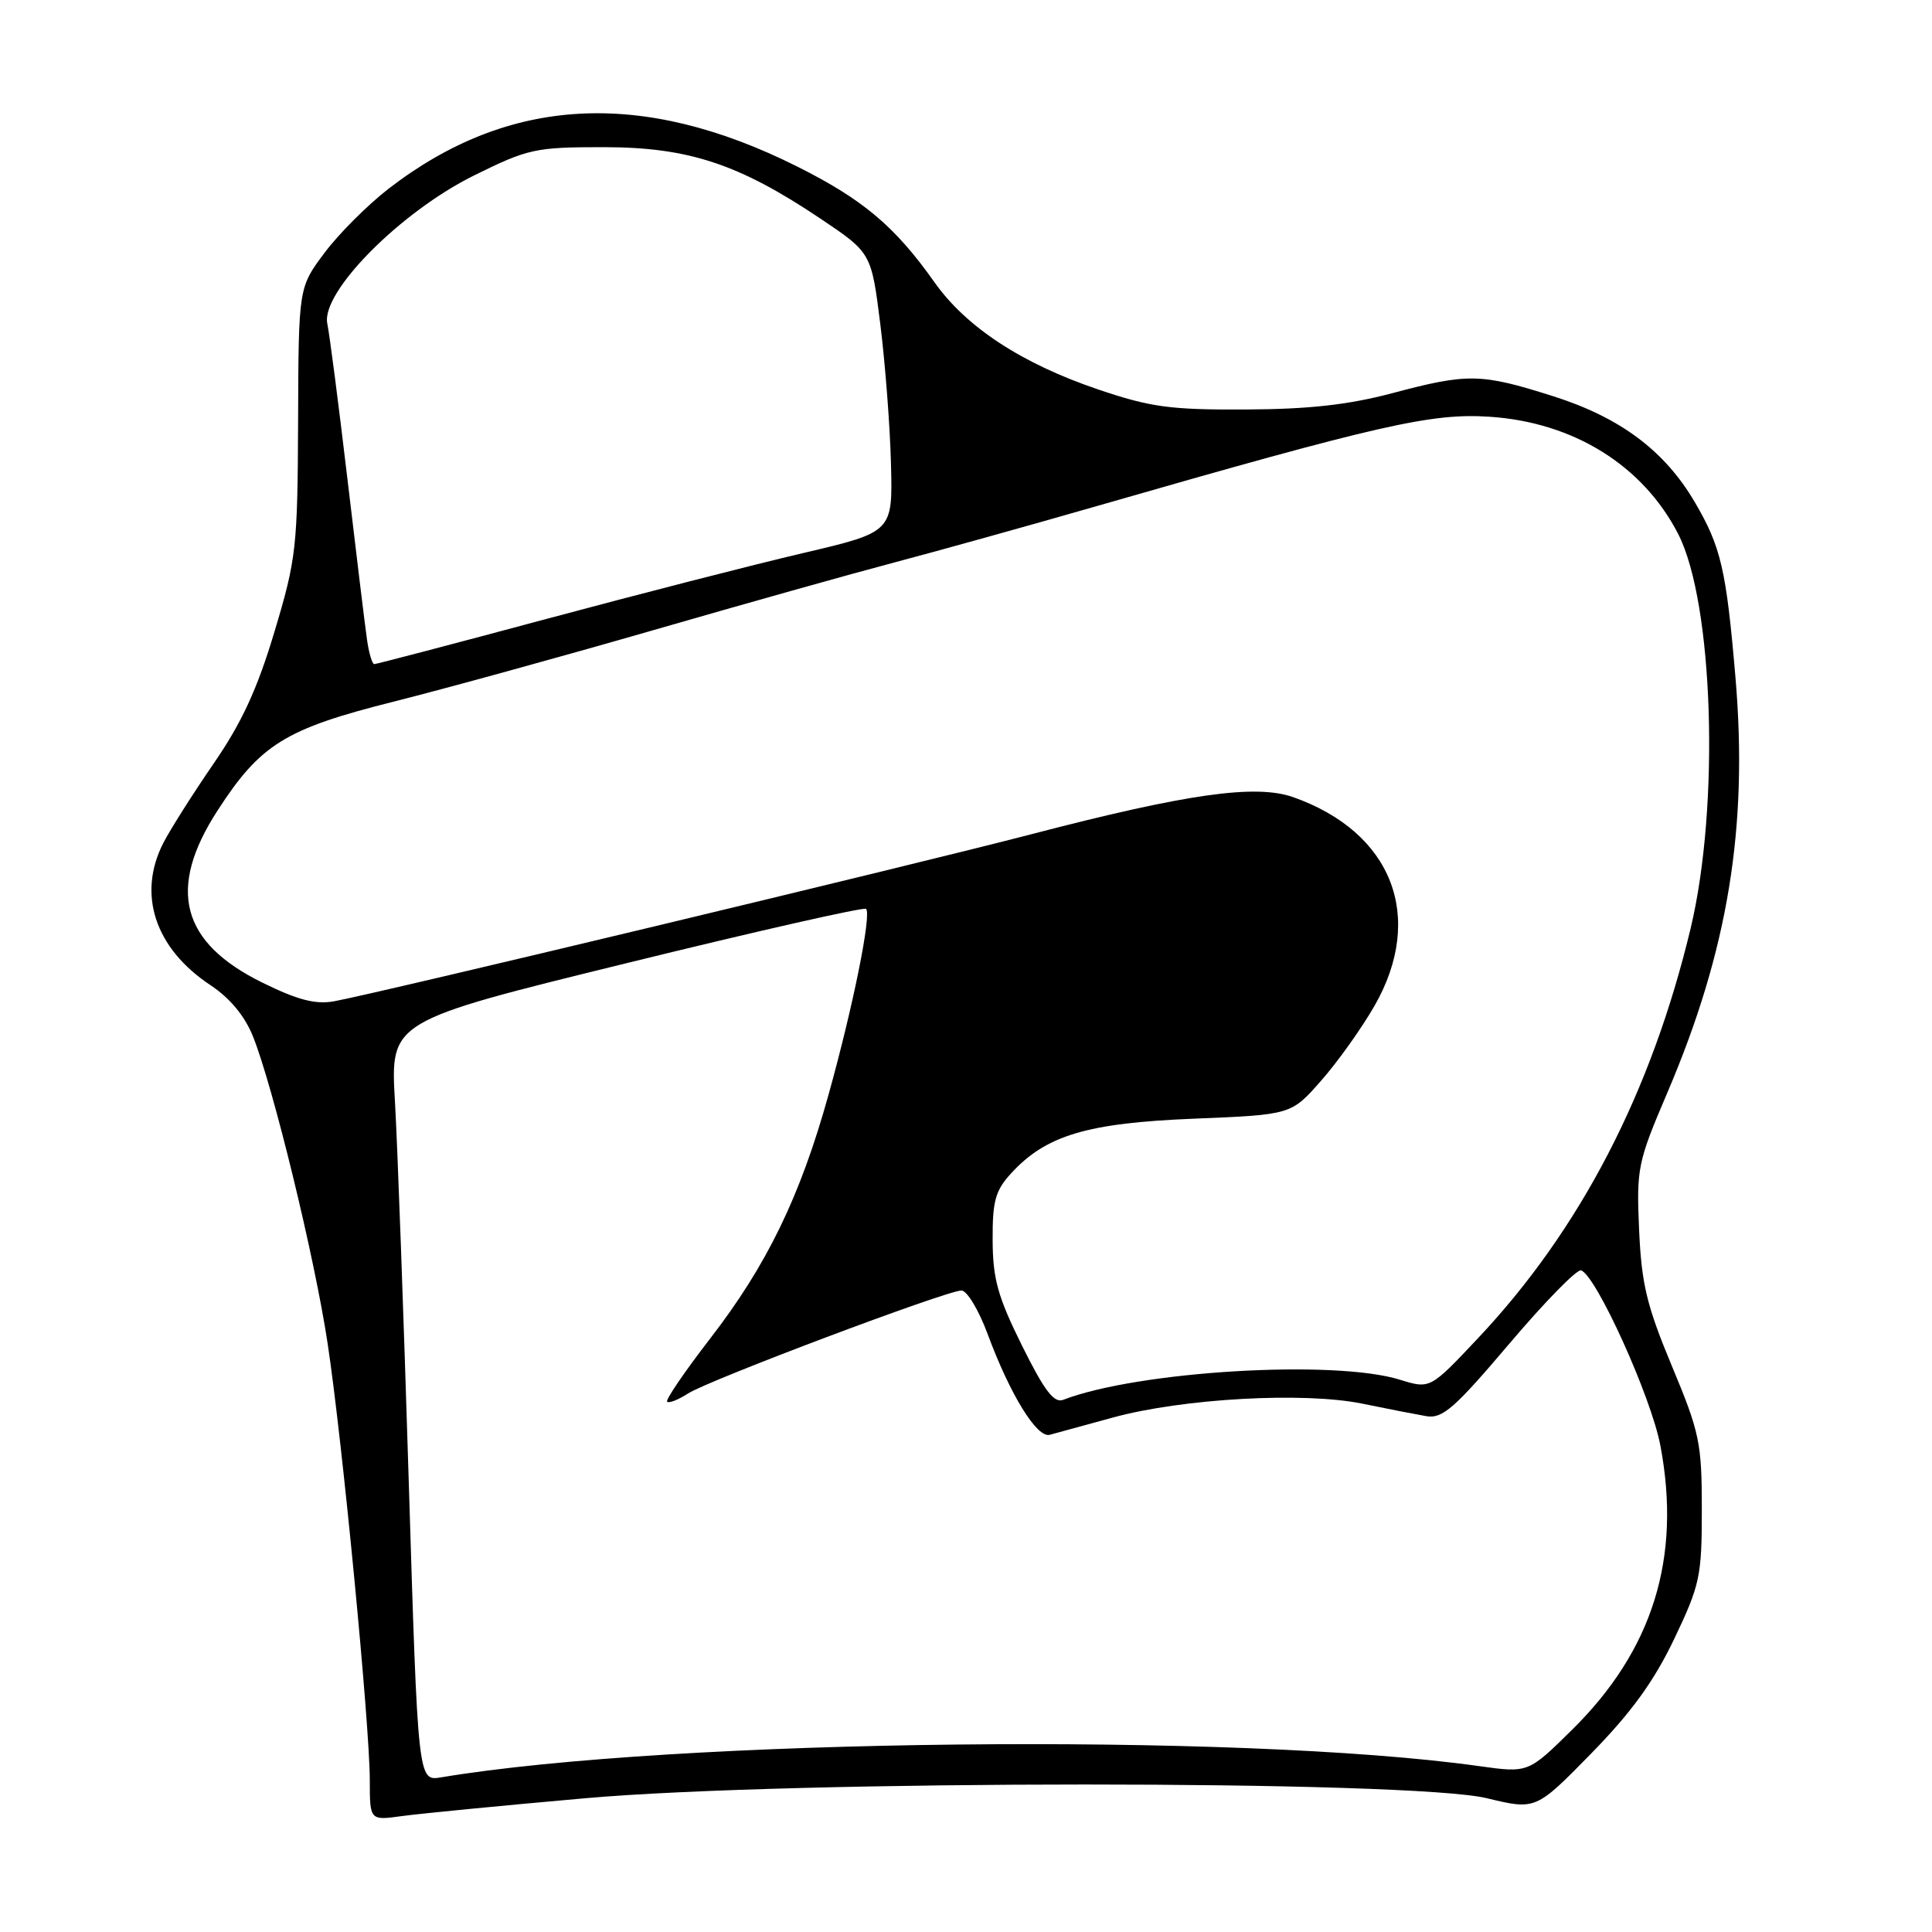 <?xml version="1.0" encoding="UTF-8" standalone="no"?>
<!DOCTYPE svg PUBLIC "-//W3C//DTD SVG 1.1//EN" "http://www.w3.org/Graphics/SVG/1.1/DTD/svg11.dtd" >
<svg xmlns="http://www.w3.org/2000/svg" xmlns:xlink="http://www.w3.org/1999/xlink" version="1.1" viewBox="0 0 256 256">
 <g >
 <path fill="currentColor"
d=" M 77.50 238.28 C 104.91 235.85 186.93 235.85 197.00 238.27 C 203.50 239.84 203.50 239.84 210.83 232.36 C 216.17 226.90 219.15 222.79 221.83 217.19 C 225.26 210.00 225.50 208.88 225.50 200.00 C 225.50 191.19 225.21 189.81 221.53 181.00 C 218.20 173.01 217.51 170.14 217.19 162.96 C 216.83 154.78 217.00 153.99 220.93 144.79 C 228.97 125.95 231.65 109.65 229.96 89.79 C 228.74 75.47 228.04 72.45 224.57 66.54 C 220.57 59.71 214.66 55.30 205.74 52.48 C 196.20 49.46 194.51 49.43 184.44 52.11 C 178.66 53.64 173.38 54.23 165.00 54.26 C 155.04 54.31 152.43 53.95 145.50 51.60 C 135.38 48.17 128.01 43.34 123.80 37.37 C 118.59 30.00 114.34 26.42 105.62 22.06 C 85.07 11.77 67.40 12.73 51.51 24.99 C 48.73 27.14 44.90 30.96 43.01 33.49 C 39.56 38.09 39.56 38.09 39.50 55.79 C 39.43 72.55 39.27 74.05 36.37 83.70 C 34.10 91.29 32.03 95.78 28.29 101.20 C 25.53 105.22 22.54 109.94 21.64 111.70 C 18.16 118.50 20.54 125.68 27.89 130.54 C 30.47 132.25 32.43 134.62 33.52 137.33 C 36.19 144.01 41.69 166.60 43.41 178.00 C 45.36 190.86 48.99 228.52 49.00 235.86 C 49.00 241.23 49.00 241.23 53.25 240.64 C 55.59 240.32 66.50 239.25 77.50 238.28 Z  M 54.16 196.26 C 53.49 174.39 52.67 151.73 52.33 145.91 C 51.72 135.31 51.72 135.31 83.00 127.63 C 100.20 123.40 114.49 120.16 114.76 120.43 C 115.50 121.17 113.05 133.32 109.80 145.00 C 106.04 158.54 101.62 167.65 94.05 177.43 C 90.71 181.76 88.16 185.50 88.40 185.73 C 88.63 185.97 89.88 185.48 91.16 184.65 C 93.89 182.88 125.44 171.00 127.40 171.00 C 128.13 171.00 129.69 173.59 130.86 176.75 C 133.85 184.82 137.40 190.57 139.09 190.12 C 139.86 189.91 143.65 188.87 147.50 187.82 C 156.75 185.30 172.76 184.41 180.50 185.99 C 183.80 186.67 187.62 187.41 189.00 187.65 C 191.14 188.01 192.74 186.60 200.00 178.04 C 204.68 172.52 208.95 168.15 209.50 168.33 C 211.50 169.00 218.79 185.09 220.01 191.55 C 222.82 206.43 219.01 218.66 208.30 229.21 C 202.50 234.93 202.50 234.93 196.00 234.02 C 164.19 229.55 89.19 230.37 58.44 235.51 C 55.38 236.02 55.38 236.02 54.16 196.26 Z  M 135.42 178.30 C 132.21 171.83 131.55 169.45 131.53 164.33 C 131.50 159.13 131.89 157.74 134.00 155.45 C 138.61 150.43 144.07 148.80 158.22 148.23 C 171.09 147.71 171.09 147.71 175.06 143.19 C 177.25 140.71 180.43 136.24 182.14 133.26 C 188.86 121.50 184.48 110.26 171.36 105.63 C 166.38 103.87 157.25 105.17 136.50 110.58 C 121.31 114.54 49.55 131.74 44.24 132.68 C 41.80 133.12 39.40 132.49 34.74 130.19 C 23.96 124.88 22.11 117.77 28.82 107.41 C 34.50 98.62 37.80 96.58 52.12 92.98 C 58.93 91.27 74.40 87.01 86.50 83.52 C 98.60 80.02 113.00 75.98 118.50 74.53 C 124.00 73.08 136.15 69.70 145.50 67.01 C 182.84 56.27 189.67 54.71 197.37 55.22 C 208.50 55.95 217.70 61.67 222.37 70.76 C 227.05 79.89 227.90 106.78 224.02 123.00 C 218.81 144.77 209.41 162.90 195.88 177.28 C 189.50 184.06 189.50 184.06 185.50 182.82 C 176.78 180.11 150.78 181.67 140.89 185.48 C 139.66 185.96 138.39 184.29 135.42 178.30 Z  M 48.63 84.75 C 48.37 82.96 47.21 73.40 46.04 63.50 C 44.87 53.60 43.67 44.32 43.37 42.88 C 42.50 38.73 53.05 28.08 62.81 23.25 C 69.97 19.71 70.92 19.50 79.95 19.50 C 91.20 19.50 97.88 21.70 108.73 28.98 C 115.46 33.50 115.46 33.50 116.65 43.00 C 117.30 48.23 117.94 56.55 118.06 61.50 C 118.29 70.50 118.29 70.50 106.39 73.29 C 99.85 74.82 84.51 78.76 72.30 82.04 C 60.08 85.32 49.87 88.00 49.59 88.00 C 49.32 88.00 48.88 86.54 48.63 84.75 Z "/>
</g>
</svg>